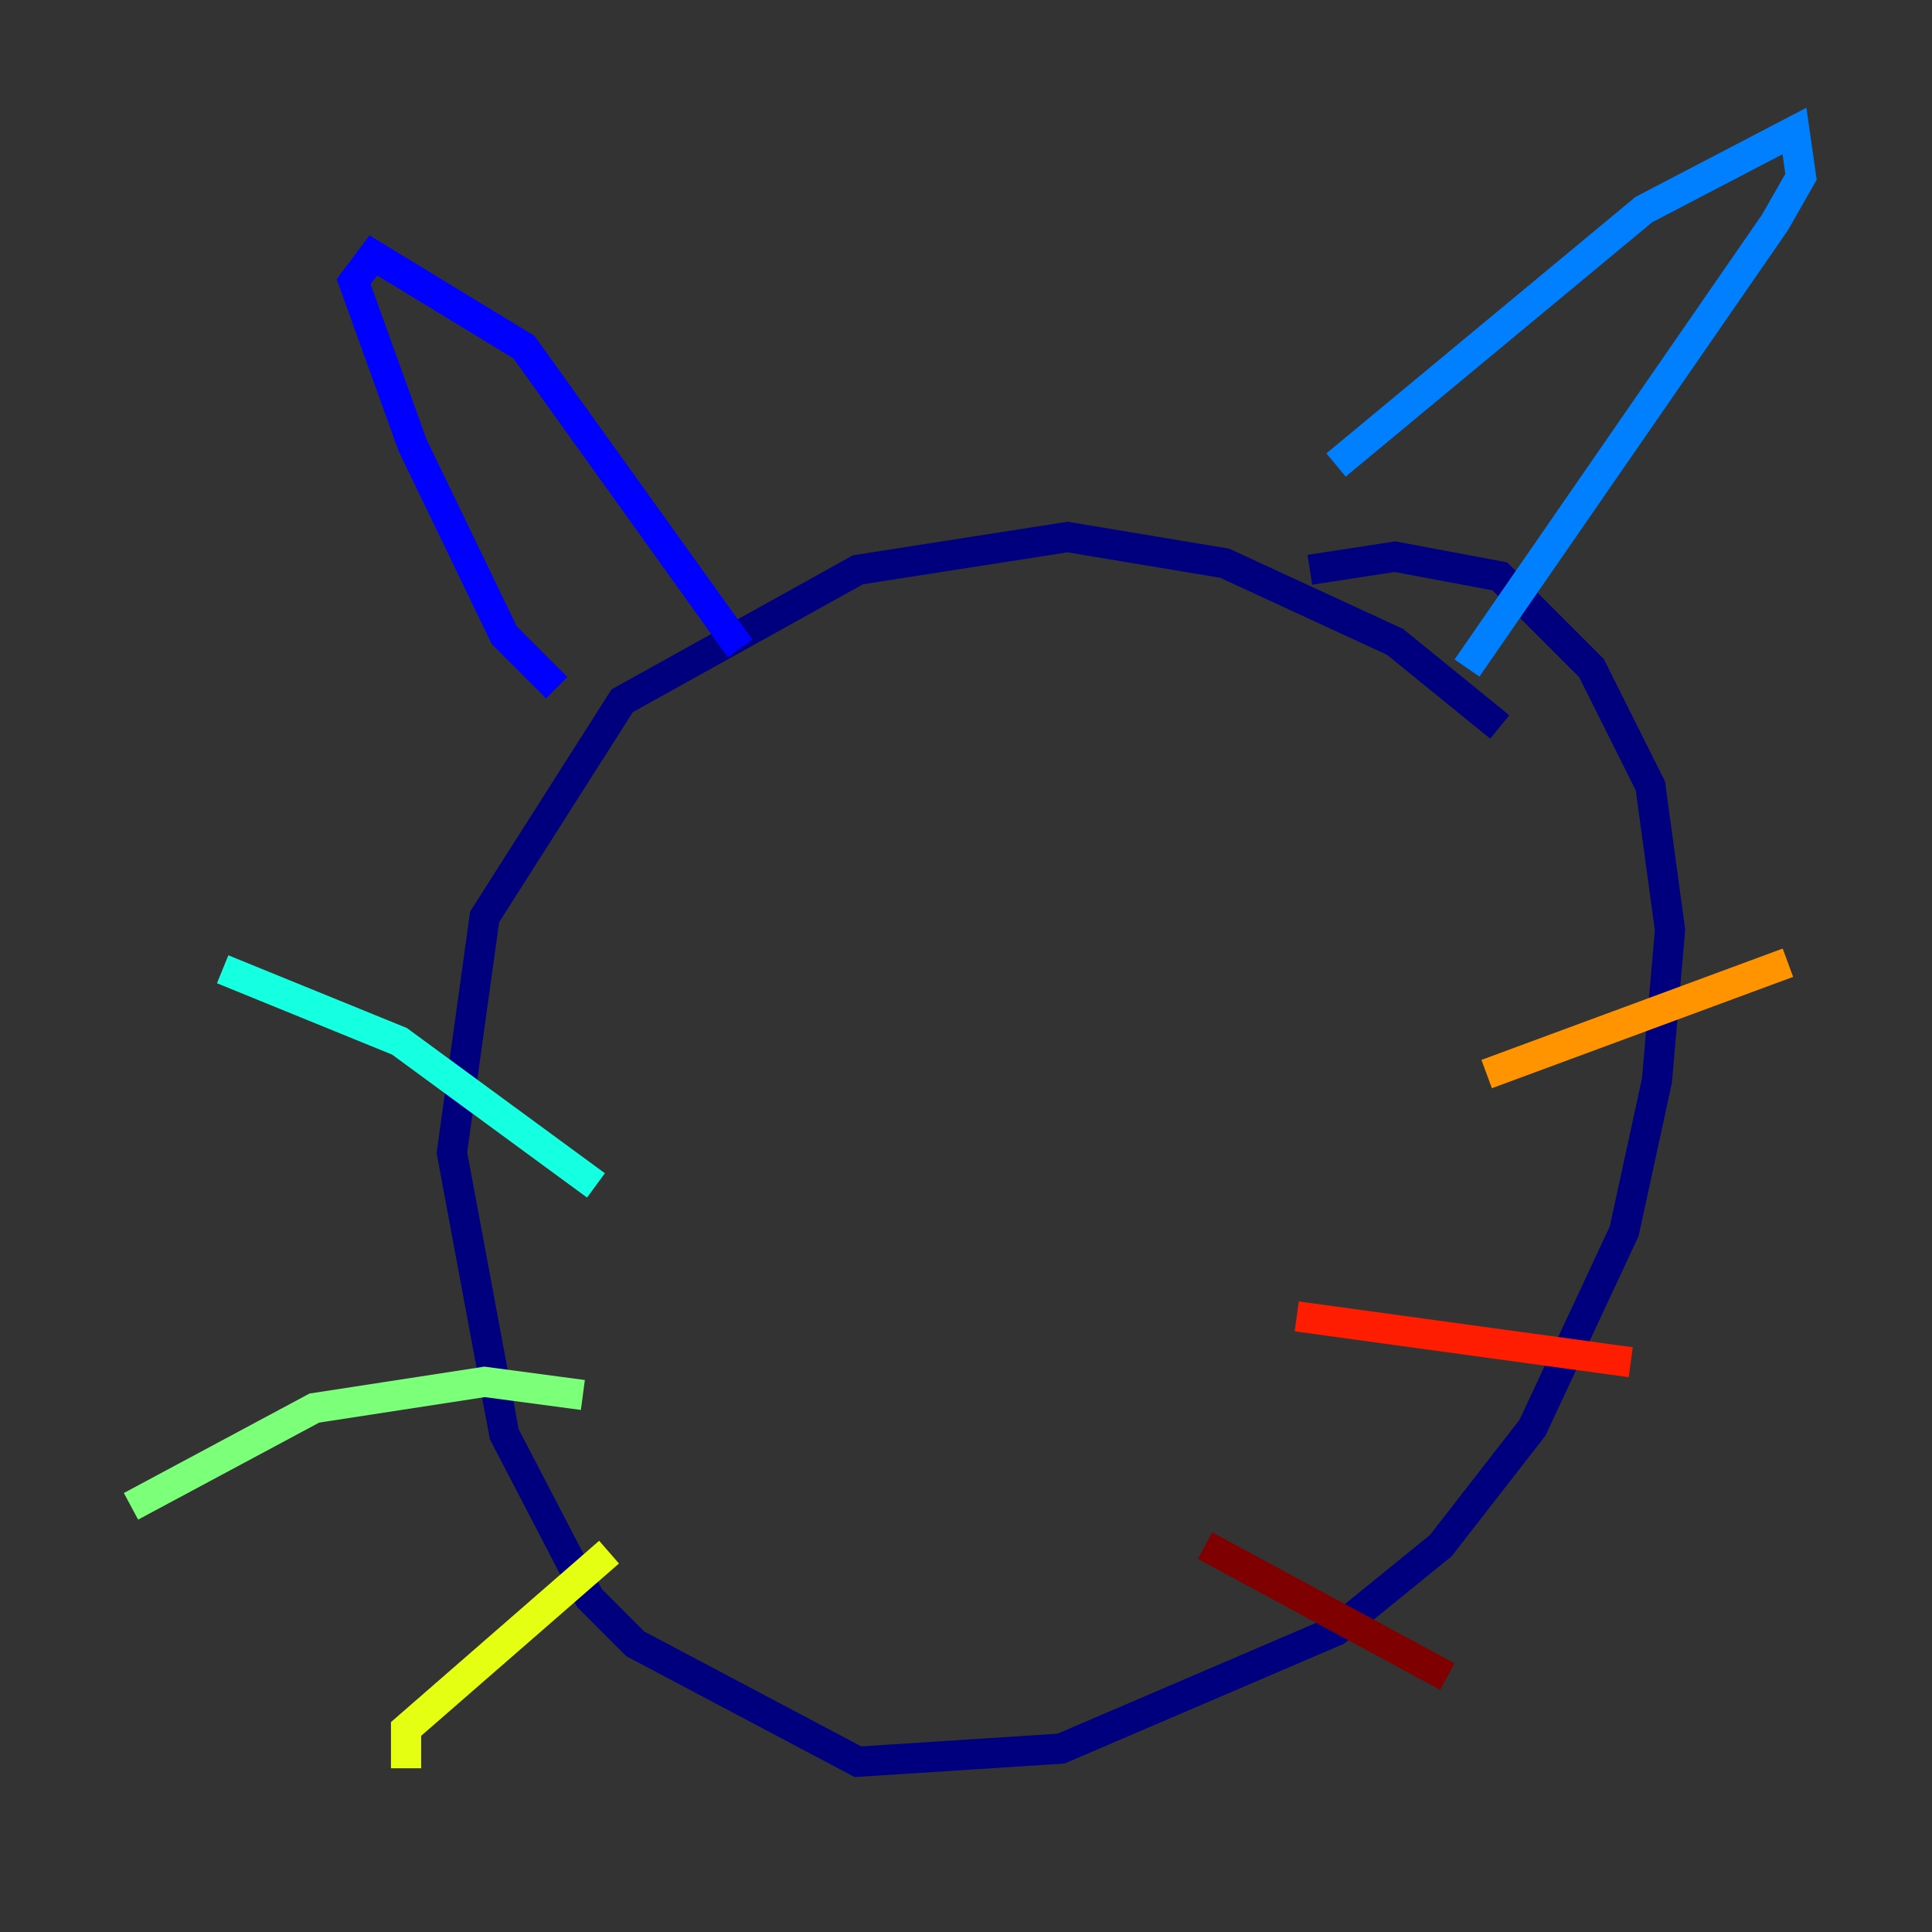<?xml version="1.0" encoding="utf-8" ?>
<svg baseProfile="tiny" height="128" version="1.2" viewBox="0,0,128,128" width="128" xmlns="http://www.w3.org/2000/svg" xmlns:ev="http://www.w3.org/2001/xml-events" xmlns:xlink="http://www.w3.org/1999/xlink"><rect x="0" y="0" width="128" height="128" fill="#333333" stroke="none"/><defs /><polyline fill="none" points="99.363,48.163 92.42,42.522 81.139,37.315 70.725,35.58 56.841,37.749 41.22,46.427 32.108,60.746 29.939,76.366 33.41,95.024 39.051,105.871 42.088,108.909 56.841,116.719 70.291,115.851 88.515,108.041 95.458,102.4 101.532,94.59 107.607,81.573 109.776,71.593 110.644,61.614 109.342,52.068 105.437,44.258 99.363,38.183 92.42,36.881 86.78,37.749" stroke="#00007f" stroke-width="2" /><polyline fill="none" points="49.031,42.956 34.712,22.997 24.732,16.922 23.43,18.658 27.336,29.505 33.41,42.088 36.881,45.559" stroke="#0000ff" stroke-width="2" /><polyline fill="none" points="88.515,30.807 108.909,13.885 118.888,8.678 119.322,11.715 117.586,14.752 97.193,44.258" stroke="#0080ff" stroke-width="2" /><polyline fill="none" points="39.485,78.536 26.468,68.99 14.752,64.217" stroke="#15ffe1" stroke-width="2" /><polyline fill="none" points="38.617,92.42 32.108,91.552 20.827,93.288 8.678,99.797" stroke="#7cff79" stroke-width="2" /><polyline fill="none" points="40.352,102.834 26.902,114.549 26.902,117.153" stroke="#e4ff12" stroke-width="2" /><polyline fill="none" points="98.495,71.159 118.454,63.783" stroke="#ff9400" stroke-width="2" /><polyline fill="none" points="85.912,87.214 108.041,90.251" stroke="#ff1d00" stroke-width="2" /><polyline fill="none" points="79.837,102.4 95.891,111.078" stroke="#7f0000" stroke-width="2" /></svg>